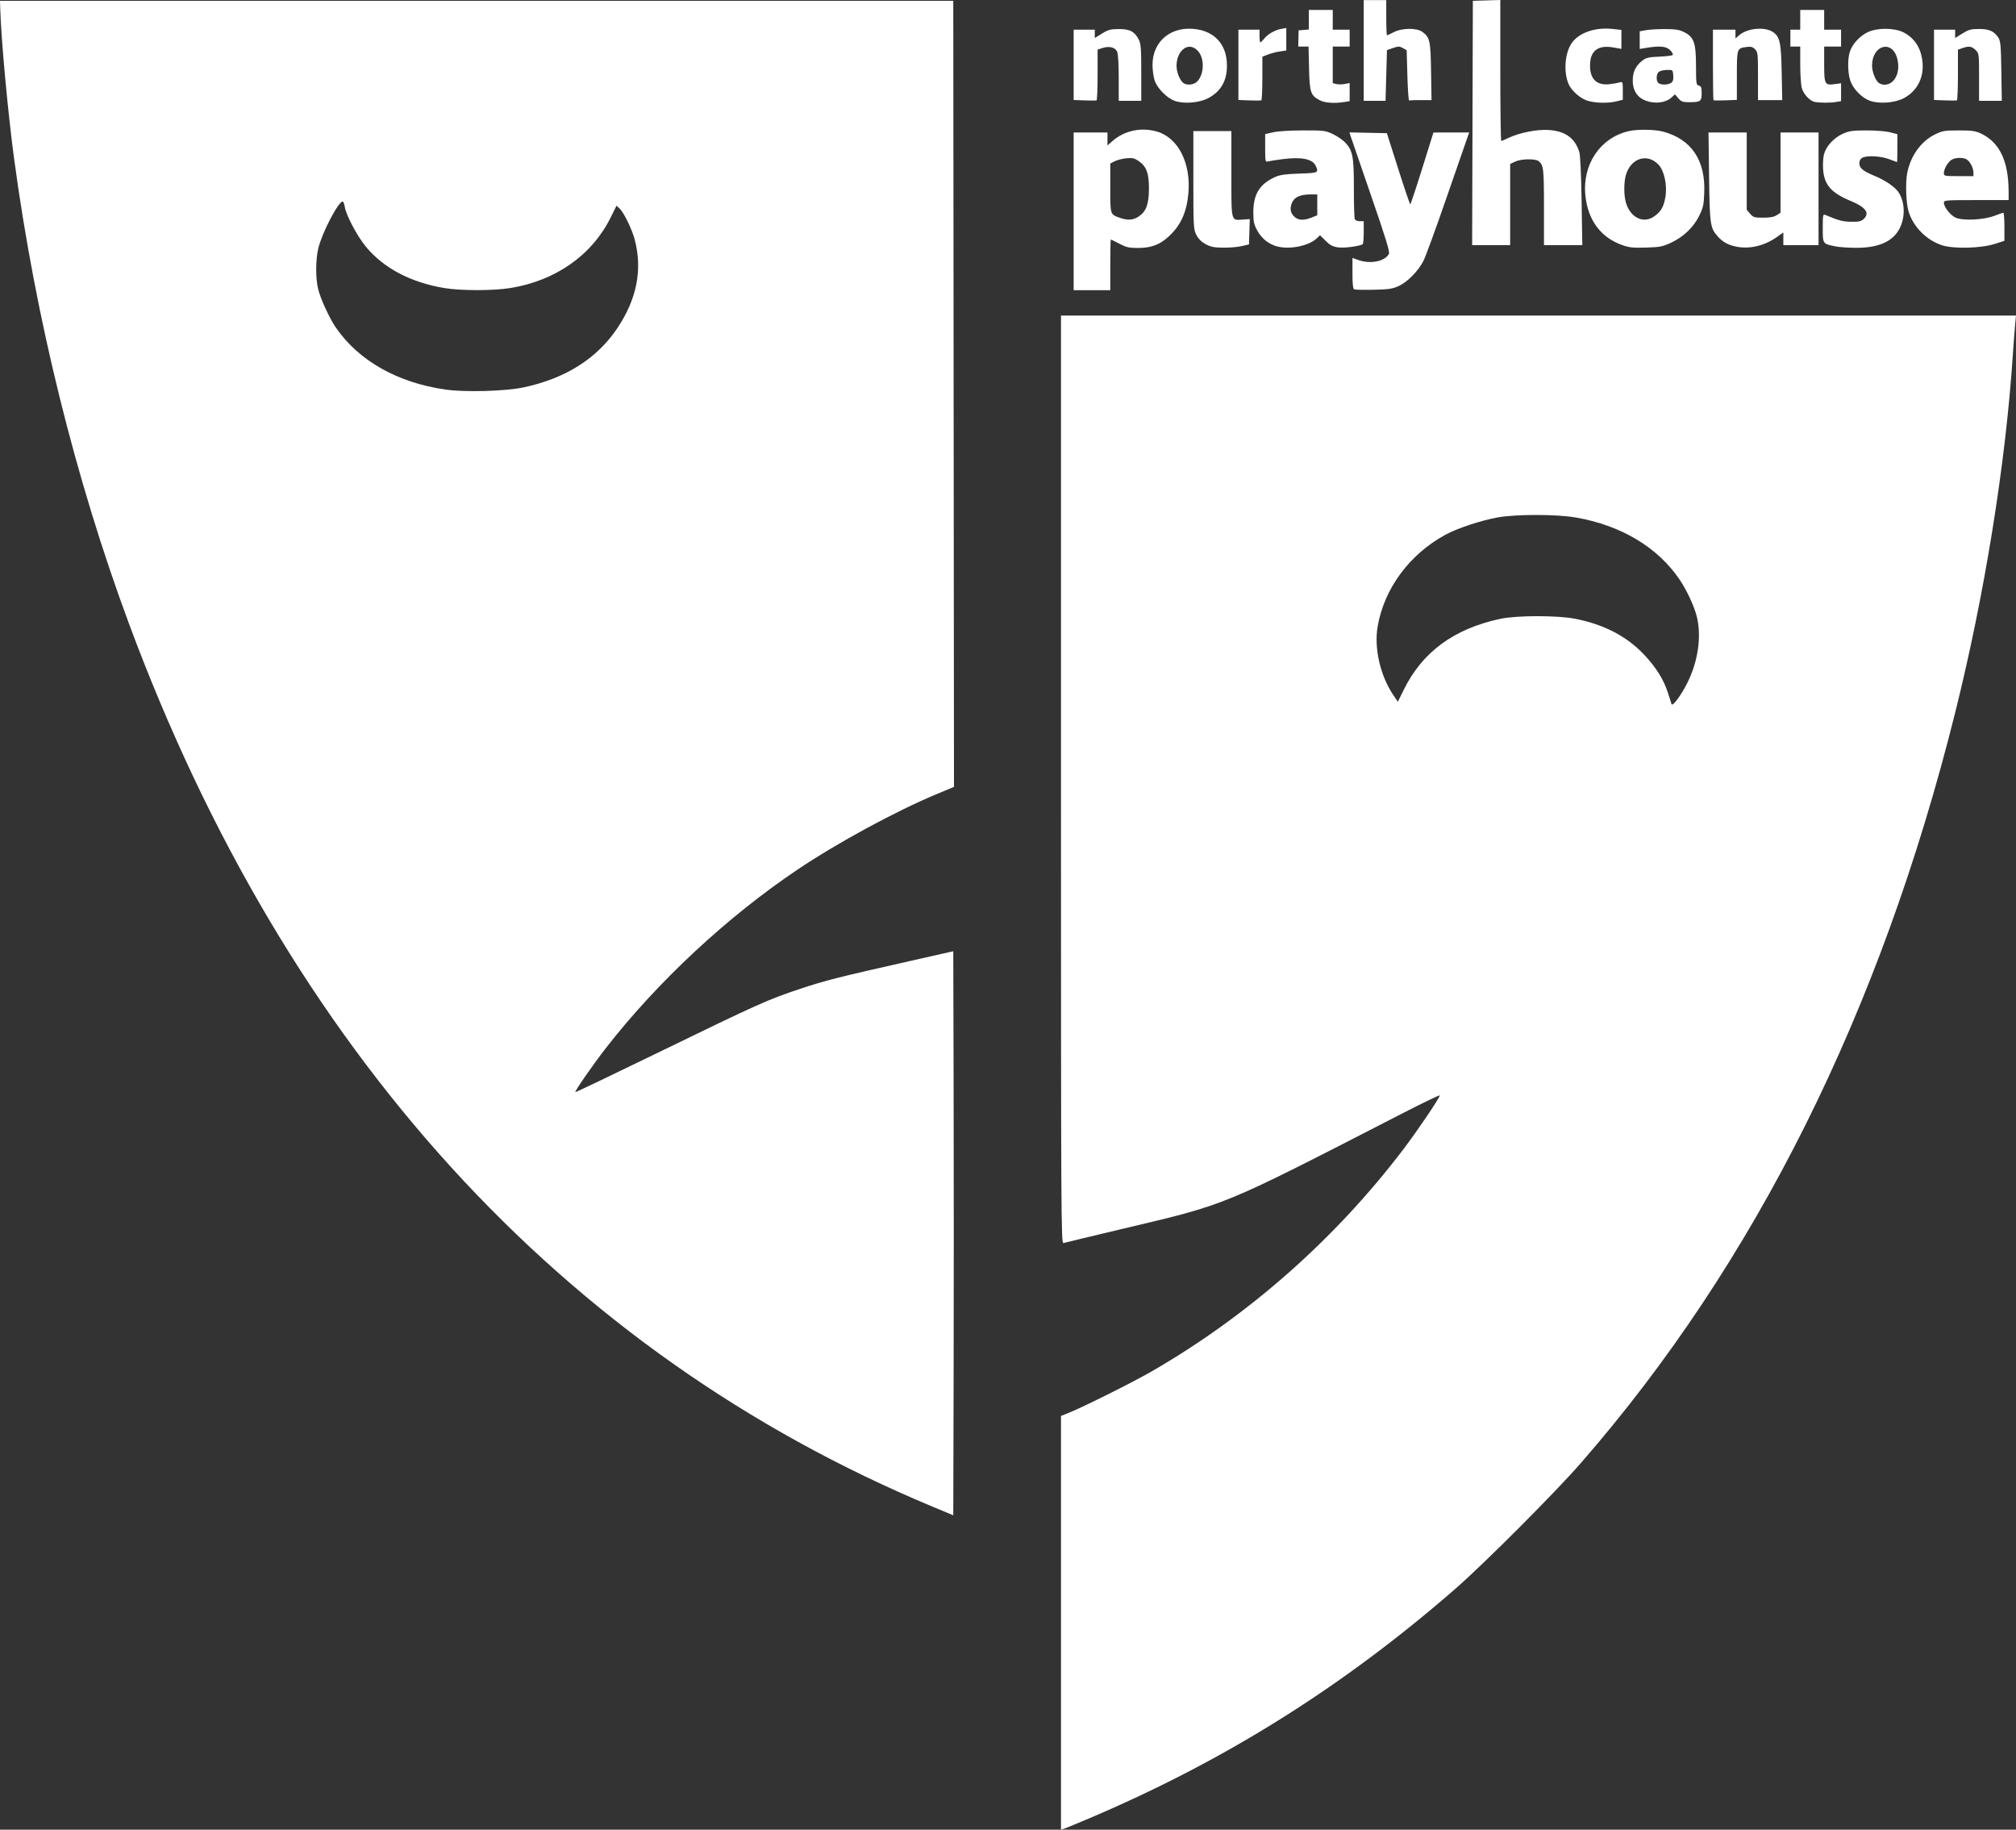 <?xml version="1.0" encoding="UTF-8" standalone="no"?>
<!-- Created with Inkscape (http://www.inkscape.org/) -->

<svg
   version="1.1"
   id="svg1"
   width="1908.977"
   height="1732.276"
   viewBox="0 0 1908.977 1732.276"
   xmlns="http://www.w3.org/2000/svg"
   xmlns:svg="http://www.w3.org/2000/svg">
  <rect x="0" y="0" width="1908.977" height="1732.276" fill="#333333" stroke="none"/>
  <defs
     id="defs1" />
  <g
     id="g1"
     transform="translate(-46,-133.237)">
    <path
       style="fill:#ffffff;stroke-width:1.333"
       d="M 1050.667,1669.668 V 1473.824 l 7.667,-3.084 c 13.457,-5.413 60.424,-28.87 77.576,-38.745 92.13,-53.041 174.736,-125.942 239.464,-211.328 13.273,-17.509 33.96,-48.155 33.96,-50.309 0,-0.642 -15.15,6.612 -33.667,16.119 -176.826,90.797 -165.457,86.123 -269.667,110.884 -27.867,6.622 -51.717,12.364 -53,12.762 -2.219,0.687 -2.333,-20.816 -2.333,-438.7 V 432 h 452.155 452.155 l -0.825,8.333 c -0.454,4.583 -1.44,17.633 -2.19,29 -6.859,103.859 -26.787,227.324 -54.771,339.333 -70.7,282.989 -189.144,520.278 -354.274,709.752 -24.434,28.036 -91.714,95.432 -118.916,119.121 -105.977,92.29 -216.852,161.909 -344.667,216.418 -12.467,5.317 -24.017,10.092 -25.667,10.611 l -3,0.944 z m 593.305,-890.335 c 10.093,-20.29 13.399,-44.251 8.653,-62.72 -2.569,-9.998 -9.514,-24.811 -16.348,-34.868 -20.74,-30.524 -55.516,-51.255 -98.28,-58.586 -18.416,-3.157 -56.704,-3.166 -73.997,-0.018 -15.956,2.905 -38.062,10.245 -49.333,16.379 -33.979,18.494 -57.888,50.819 -64.139,86.718 -3.597,20.654 2.52,47.133 15.144,65.561 l 3.973,5.8 5.614,-11.374 c 17.656,-35.769 47.621,-57.766 91.408,-67.102 15.697,-3.347 54.403,-3.357 71.102,-0.019 27.348,5.467 48.498,16.486 64.961,33.843 11.31,11.924 18.645,23.666 22.69,36.325 1.534,4.8 3.051,9.55 3.372,10.556 0.895,2.808 9.097,-8.266 15.18,-20.495 z M 929.333,1559.817 C 578.046,1413.432 317.986,1127.705 167.991,723.333 117.345,586.794 79.689,434.316 59.33,283.333 53.483,239.975 47.067,170.51 46.214,141.333 L 46,134 h 451.333 451.333 l 0.336,372.114 0.336,372.114 -17.002,7.101 C 893.921,901.371 839.04,931.149 801.636,956.244 734.62,1001.207 668.242,1063.021 619.344,1126 c -12.197,15.71 -29.334,40.489 -28.511,41.225 0.275,0.246 36.2,-16.921 79.833,-38.148 93.259,-45.371 102.571,-49.544 133.333,-59.749 23.896,-7.927 35.183,-10.78 104.667,-26.454 l 40,-9.023 0.34,133.847 c 0.187,73.616 0.187,193.771 0,267.011 l -0.34,133.164 z M 541.659,500.03 c 39.718,-8.401 69.605,-27.26 88.908,-56.102 18.365,-27.44 23.842,-54.872 16.623,-83.261 -2.501,-9.835 -10.298,-26.031 -14.378,-29.864 l -3.024,-2.841 -5.617,11.336 c -17.603,35.524 -52.034,59.695 -94.949,66.655 -15.939,2.585 -46.272,2.623 -61.965,0.077 -31.969,-5.185 -57.903,-18.79 -74.821,-39.251 -8.141,-9.846 -18.689,-29.728 -19.948,-37.599 C 372.032,326.331 371.14,324 370.505,324 c -4.111,0 -19.422,29.307 -23.033,44.085 -2.699,11.047 -2.746,28.979 -0.104,39.301 2.379,9.293 10.763,27.417 16.623,35.933 21.621,31.424 58.334,52.211 103.74,58.737 18.503,2.659 56.73,1.611 73.928,-2.026 z M 1062.667,333.333 v -74.667 h 16 16 v 6.138 6.138 l 4.704,-4.13 c 11.358,-9.973 27.232,-13.347 42.25,-8.981 20.12,5.849 32.341,30.099 29.65,58.834 -1.692,18.07 -7.497,30.495 -19.137,40.96 -8.364,7.519 -16.316,10.374 -28.903,10.374 -8.118,0 -10.819,-0.627 -17.231,-4 -4.182,-2.2 -7.843,-4 -8.135,-4 -0.292,0 -0.531,10.8 -0.531,24 v 24 H 1080 1062.667 Z m 61.469,4.953 c 7.257,-4.88 9.731,-11.516 9.803,-26.287 0.071,-14.815 -2.386,-21.353 -9.939,-26.443 -3.877,-2.613 -5.826,-3.03 -11.517,-2.463 -3.768,0.375 -8.717,1.648 -11,2.828 l -4.15,2.146 v 23.136 c 0,25.547 -0.191,24.948 8.987,28.223 7.371,2.63 12.717,2.288 17.816,-1.141 z m 204.197,68.896 c -1.186,-0.525 -1.667,-4.92 -1.667,-15.235 v -14.496 l 5.501,1.941 c 11.535,4.07 25.191,1.367 28.994,-5.738 1.037,-1.937 -2.738,-14.274 -17.056,-55.738 -10.113,-29.287 -18.82,-54.618 -19.349,-56.289 l -0.962,-3.039 17.732,0.373 17.732,0.373 10.704,33.638 c 5.887,18.501 11.028,33.651 11.425,33.667 0.397,0.016 5.497,-15.264 11.333,-33.955 l 10.612,-33.984 16.928,-0.017 16.928,-0.016 -2.458,7 c -1.352,3.85 -10.277,29.587 -19.834,57.193 -9.557,27.606 -18.98,53.356 -20.939,57.223 -4.975,9.817 -15.348,20.353 -23.689,24.061 -5.844,2.597 -9.559,3.137 -23.602,3.431 -9.167,0.191 -17.417,0.015 -18.333,-0.391 z m -135.21,-40.482 c -6.853,-2.07 -11.873,-6.03 -14.485,-11.426 -2.473,-5.109 -2.638,-8.341 -2.638,-51.696 v -46.246 h 18 18 v 40.503 c 0,45.997 -0.477,44.062 10.674,43.295 l 6.751,-0.465 -0.38,11.994 -0.38,11.994 -6.667,1.545 c -7.703,1.785 -23.707,2.063 -28.877,0.501 z m 62.547,-0.067 c -8.063,-2.028 -14.976,-7.469 -19.09,-15.024 -3.259,-5.986 -3.78,-8.415 -3.78,-17.637 0,-16.874 5.989,-26.532 20.532,-33.105 4.717,-2.132 9.636,-2.833 23,-3.28 18.15,-0.607 18.523,-0.784 15.52,-7.377 -2.957,-6.489 -13.523,-8.617 -31.312,-6.306 -6.531,0.848 -12.924,1.858 -14.207,2.243 -2.113,0.634 -2.333,-0.557 -2.333,-12.629 v -13.329 l 7.667,-1.732 c 4.455,-1.006 16.324,-1.744 28.333,-1.761 19.501,-0.028 21.08,0.166 28,3.428 4.033,1.902 9.256,5.438 11.607,7.858 7.3,7.517 8.393,13.182 8.393,43.479 0,14.843 0.364,27.936 0.809,29.096 0.48,1.251 2.379,2.109 4.667,2.109 h 3.857 v 10.588 c 0,5.823 -0.457,10.87 -1.015,11.215 -3.176,1.963 -17.783,3.813 -23.424,2.967 -5.002,-0.75 -7.582,-2.125 -11.684,-6.227 l -5.264,-5.264 -2.973,2.859 c -7.435,7.149 -25.187,10.875 -37.302,7.828 z m 32.302,-27.445 5.36,-2.145 v -9.855 -9.855 h -6.468 c -8.935,0 -14.584,2.254 -16.906,6.745 -2.853,5.517 -2.408,10.261 1.313,13.982 3.86,3.86 9.005,4.207 16.7,1.128 z m 294.101,26.078 c -20.294,-7.188 -32.458,-23.558 -34.85,-46.9 -3.016,-29.439 14.021,-54.746 41.054,-60.982 8.143,-1.878 24.568,-1.662 32.389,0.427 26.786,7.155 40.25,26.924 39.121,57.437 -0.445,12.034 -0.989,14.56 -4.8,22.301 -5.37,10.908 -14.8,19.92 -26.64,25.461 -7.988,3.738 -10.444,4.218 -23.631,4.617 -12.328,0.373 -16.003,-0.011 -22.643,-2.362 z m 29.94,-26.933 c 6.708,-4.566 9.332,-9.006 10.969,-18.566 1.91,-11.153 -1.054,-24.942 -6.609,-30.74 -10.702,-11.171 -26.472,-5.912 -30.902,10.306 -1.873,6.857 -1.864,18.531 0.02,25.333 3.956,14.282 16.284,20.635 26.521,13.667 z m 77.755,28.352 c -7.754,-1.641 -12.69,-4.437 -17.498,-9.914 -6.864,-7.817 -7.343,-11.227 -7.93,-56.438 l -0.541,-41.667 H 1681.9 1700 v 36.592 36.592 l 3.221,3.741 c 2.949,3.425 3.995,3.741 12.396,3.738 6.53,-0.003 10.214,-0.684 12.779,-2.364 L 1732,334.605 v -37.969 -37.969 h 18 18 v 53.333 53.333 h -16.667 -16.667 v -5.998 -5.998 l -6.333,4.457 c -11.752,8.271 -25.986,11.552 -38.565,8.89 z m 94.898,-0.053 C 1771.72,364.019 1772,364.403 1772,349.224 c 0,-12.35 0.2,-13.425 2.333,-12.529 12.864,5.402 16.549,6.379 24.526,6.502 6.971,0.108 9.457,-0.405 11.667,-2.403 6.338,-5.734 2.409,-11.326 -12.21,-17.376 -18.348,-7.593 -24.945,-15.179 -25.985,-29.877 -0.345,-4.88 0.031,-11.305 0.835,-14.277 2.06,-7.612 9.426,-15.64 17.776,-19.373 6.077,-2.717 9.189,-3.16 22.391,-3.189 8.643,-0.019 18.388,0.751 22.333,1.766 l 7,1.8 v 13.2 c 0,7.26 -0.15,13.2 -0.333,13.2 -0.183,-3.7e-4 -3.573,-1.232 -7.533,-2.737 -7.934,-3.016 -20.924,-3.693 -25.354,-1.323 -1.835,0.982 -2.779,2.8 -2.779,5.35 0,4.494 3.482,7.322 14.667,11.915 9.846,4.044 18.911,10.249 22.36,15.308 4.279,6.276 5.971,15.757 4.364,24.452 -3.548,19.196 -18.483,28.525 -45.176,28.223 -7.085,-0.08 -15.281,-0.63 -18.215,-1.222 z m 100,-1.272 c -14.584,-4.82 -27.15,-17.61 -31.447,-32.008 -2.368,-7.935 -3.049,-27.262 -1.278,-36.262 3.238,-16.457 13.161,-30.181 26.535,-36.697 6.798,-3.312 8.938,-3.669 22.191,-3.696 12.211,-0.025 15.698,0.447 20.83,2.82 17.808,8.234 26.386,25.994 26.477,54.817 l 0.027,8.333 h -30.667 c -28.962,0 -30.667,0.137 -30.667,2.469 0,3.947 5.652,11.321 10.693,13.952 6.41,3.345 26.82,2.48 37.307,-1.58 4.033,-1.562 7.783,-2.84 8.333,-2.84 0.55,-3.6e-4 1,5.975 1,13.279 v 13.28 l -9,2.903 c -13.209,4.26 -39.242,4.897 -50.333,1.231 z m 30,-68.76 c 0,-4.439 -3.353,-10.827 -6.593,-12.561 -3.784,-2.025 -11.058,-1.669 -14.451,0.708 -3.506,2.456 -6.956,8.665 -6.956,12.52 0,2.581 0.776,2.733 14,2.733 h 14 z M 1440.326,249.667 1440.667,134 l 13,-0.382 13,-0.382 v 66.715 c 0,36.693 0.41,66.715 0.912,66.715 0.502,0 3.395,-1.202 6.43,-2.671 10.319,-4.995 26.892,-8.363 37.993,-7.721 15.997,0.926 25.3,7.522 29.476,20.902 0.914,2.929 1.765,21.189 2.165,46.49 l 0.659,41.667 H 1526.151 1508 v -36.088 c 0,-36.672 -0.377,-39.82 -5.218,-43.537 -3.14,-2.411 -16.573,-2.084 -22.07,0.538 L 1476,288.494 v 38.42 38.42 h -18.007 -18.007 z m -282.32,-21.057 c -7.359,-2.804 -16.149,-11.807 -18.627,-19.079 -1.125,-3.303 -2.046,-9.991 -2.046,-14.862 0,-23.052 18.507,-37.655 42.584,-33.601 16.354,2.754 26.569,14.011 27.741,30.574 1.148,16.221 -4.455,27.407 -17.206,34.347 -8.627,4.695 -23.787,5.92 -32.446,2.621 z m 21.793,-18.396 c 6.763,-7.199 6.837,-22.449 0.142,-29.144 -11.425,-11.425 -24.996,6.754 -17.898,23.973 1.124,2.726 3.038,5.707 4.255,6.624 3.624,2.731 10.239,2.019 13.501,-1.453 z m 116.295,18.118 c -9.068,-4.624 -10.041,-7.432 -10.548,-30.426 l -0.453,-20.572 -4.88,9e-4 -4.88,9e-4 0.174,-7.668 0.174,-7.668 4.826,-0.414 4.825,-0.414 v -9.253 -9.253 H 1296.667 1308 V 152 v 9.333 h 8 8 v 8 8 h -8 -8 v 17.308 17.308 l 3.342,0.839 c 1.838,0.461 5.438,0.446 8,-0.035 L 1324,211.879 v 8.553 8.553 l -5,0.826 c -9.047,1.495 -18.235,0.902 -22.905,-1.48 z m 253.138,0.27 c -6.945,-2.14 -15.347,-9.619 -18.036,-16.056 -4.711,-11.274 -3.422,-28.676 2.825,-38.139 6.586,-9.977 22.167,-15.554 38.552,-13.8 l 8.76,0.938 v 9 9 l -7.309,-1.325 c -14.903,-2.701 -22.406,3.029 -22.406,17.112 0,12.991 6.43,19.033 18.73,17.6 3.475,-0.405 7.668,-1.15 9.318,-1.657 2.898,-0.89 3,-0.626 3,7.743 v 8.664 l -5.924,1.492 c -7.902,1.99 -20.009,1.737 -27.51,-0.574 z m 55.434,0.059 c -9.431,-3.341 -13.843,-11.843 -12.262,-23.629 0.805,-6.002 3.79,-10.729 9.441,-14.949 2.904,-2.168 6.124,-2.845 15.251,-3.205 6.364,-0.251 12.094,-0.954 12.733,-1.564 0.648,-0.617 -0.359,-2.63 -2.273,-4.544 -3.736,-3.736 -9.793,-4.336 -22.558,-2.235 l -6.333,1.042 v -8.374 -8.374 L 1605,161.753 c 3.483,-0.592 11.733,-1.037 18.333,-0.987 9.7,0.073 13.105,0.662 17.767,3.074 8.982,4.647 10.835,10.093 10.87,31.952 0.028,16.657 0.199,17.836 2.696,18.489 2.21,0.578 2.667,1.819 2.667,7.25 0,7.671 -1.098,8.46 -11.782,8.466 -6.14,0.003 -7.555,-0.507 -10.323,-3.725 l -3.207,-3.729 -2.939,2.738 c -5.616,5.232 -15.374,6.582 -24.416,3.379 z m 23.842,-17.047 c 1.718,-1.257 2.236,-3.142 1.921,-7 -0.429,-5.264 -0.447,-5.28 -6.024,-5.17 -3.077,0.06 -6.527,0.884 -7.667,1.83 -2.458,2.04 -2.737,8.197 -0.473,10.46 2.114,2.114 9.284,2.044 12.242,-0.12 z m 135.873,18.119 c -4.61,-0.893 -10.636,-7.363 -12.241,-13.142 -0.803,-2.891 -1.463,-12.906 -1.467,-22.256 l -0.01,-17 H 1746 h -4.667 v -8 -8 h 4.667 4.667 V 152 142.667 H 1762 1773.333 V 152 v 9.333 h 8 8 v 8 8 h -8 -8 v 16.503 c 0,19.252 0.567,20.33 10.019,19.034 l 5.981,-0.82 v 8.467 8.467 l -5,0.826 c -5.372,0.888 -15.158,0.849 -19.951,-0.079 z m 52.02,-1.179 c -7.484,-2.757 -15.695,-11.214 -18.293,-18.838 -2.483,-7.286 -2.744,-19.953 -0.562,-27.237 2.123,-7.088 9.207,-14.965 16.789,-18.67 8.989,-4.393 25.007,-4.392 33.998,0.003 7.904,3.863 13.821,10.886 16.37,19.432 5.405,18.118 -0.625,34.603 -15.648,42.78 -8.598,4.68 -23.656,5.847 -32.655,2.531 z m 22.688,-19.173 c 4.227,-5.024 5.502,-12.518 3.488,-20.515 -4.634,-18.404 -23.911,-13.133 -23.911,6.538 0,5.609 3.231,13.952 6.298,16.264 4.075,3.071 10.49,2.033 14.125,-2.287 z M 1073,228.277 l -10.333,-0.389 v -33.277 -33.277 h 10 10 v 3.945 3.945 l 6.764,-4.205 c 5.819,-3.617 8.04,-4.215 15.901,-4.278 10.488,-0.085 15.082,2.339 19,10.021 1.989,3.901 2.332,8.486 2.333,31.239 v 26.667 h -10.667 -10.667 v -21.604 c 0,-13.311 -0.583,-22.882 -1.518,-24.934 -1.88,-4.126 -7.518,-5.54 -13.811,-3.463 l -4.672,1.542 v 23.818 c 0,13.1 -0.45,24.003 -1,24.23 -0.55,0.227 -5.65,0.237 -11.333,0.023 z m 156,0 -10.333,-0.389 v -33.277 -33.277 h 10 10 v 6 c 0,3.3 0.364,6 0.808,6 0.444,0 1.954,-1.457 3.355,-3.238 3.492,-4.439 10.181,-8.355 16.17,-9.465 l 5,-0.927 v 10.664 10.664 l -6.283,0.942 c -3.456,0.518 -8.556,1.852 -11.333,2.963 l -5.05,2.021 v 20.443 c 0,11.244 -0.45,20.629 -1,20.855 -0.55,0.227 -5.65,0.237 -11.333,0.023 z M 1337.331,181 v -47.667 h 10.667 10.667 V 150 c 0,9.167 0.324,16.667 0.72,16.667 0.396,0 3.246,-1.328 6.333,-2.951 7.799,-4.099 21.817,-4.235 27.183,-0.263 7.081,5.241 7.727,8.202 8.196,37.547 l 0.432,27 h -10.098 c -5.554,0 -10.548,0.15 -11.098,0.333 -0.55,0.183 -1.3,-10.445 -1.667,-23.618 l -0.667,-23.951 -3.614,-2.026 c -3.209,-1.799 -4.254,-1.805 -9.333,-0.049 l -5.718,1.977 -0.667,24 -0.667,24 h -10.336 -10.335 V 181 Z m 331.218,47.111 C 1668.247,227.806 1668,212.656 1668,194.444 v -33.111 h 10.667 10.667 v 4.119 4.119 l 3.922,-3.3 c 7.593,-6.389 23.736,-7.843 31.39,-2.828 6.714,4.399 7.898,9.753 8.453,38.224 L 1733.612,228 h -11.473 -11.472 v -22.667 c 0,-21.303 -0.17,-22.836 -2.821,-25.488 -2.238,-2.238 -3.904,-2.676 -8.052,-2.12 -9.107,1.221 -9.126,1.279 -9.126,27.003 v 23.069 l -10.784,0.435 c -5.931,0.239 -11.031,0.185 -11.333,-0.121 z m 219.117,0.166 -10.333,-0.389 v -33.277 -33.277 h 10 10 v 3.945 3.945 l 6.882,-4.278 c 5.942,-3.694 8.091,-4.278 15.725,-4.278 9.709,0 14.293,2.068 18.374,8.289 2.02,3.079 2.412,7.548 2.776,31.648 l 0.425,28.063 H 1930.758 1920 v -22.394 c 0,-21.998 -0.057,-22.452 -3.273,-25.667 -3.615,-3.615 -6.254,-3.996 -12.528,-1.809 L 1900,180.261 v 23.791 c 0,13.085 -0.45,23.976 -1,24.203 -0.55,0.227 -5.65,0.237 -11.333,0.023 z"
       id="path1" />
  </g>
</svg>
